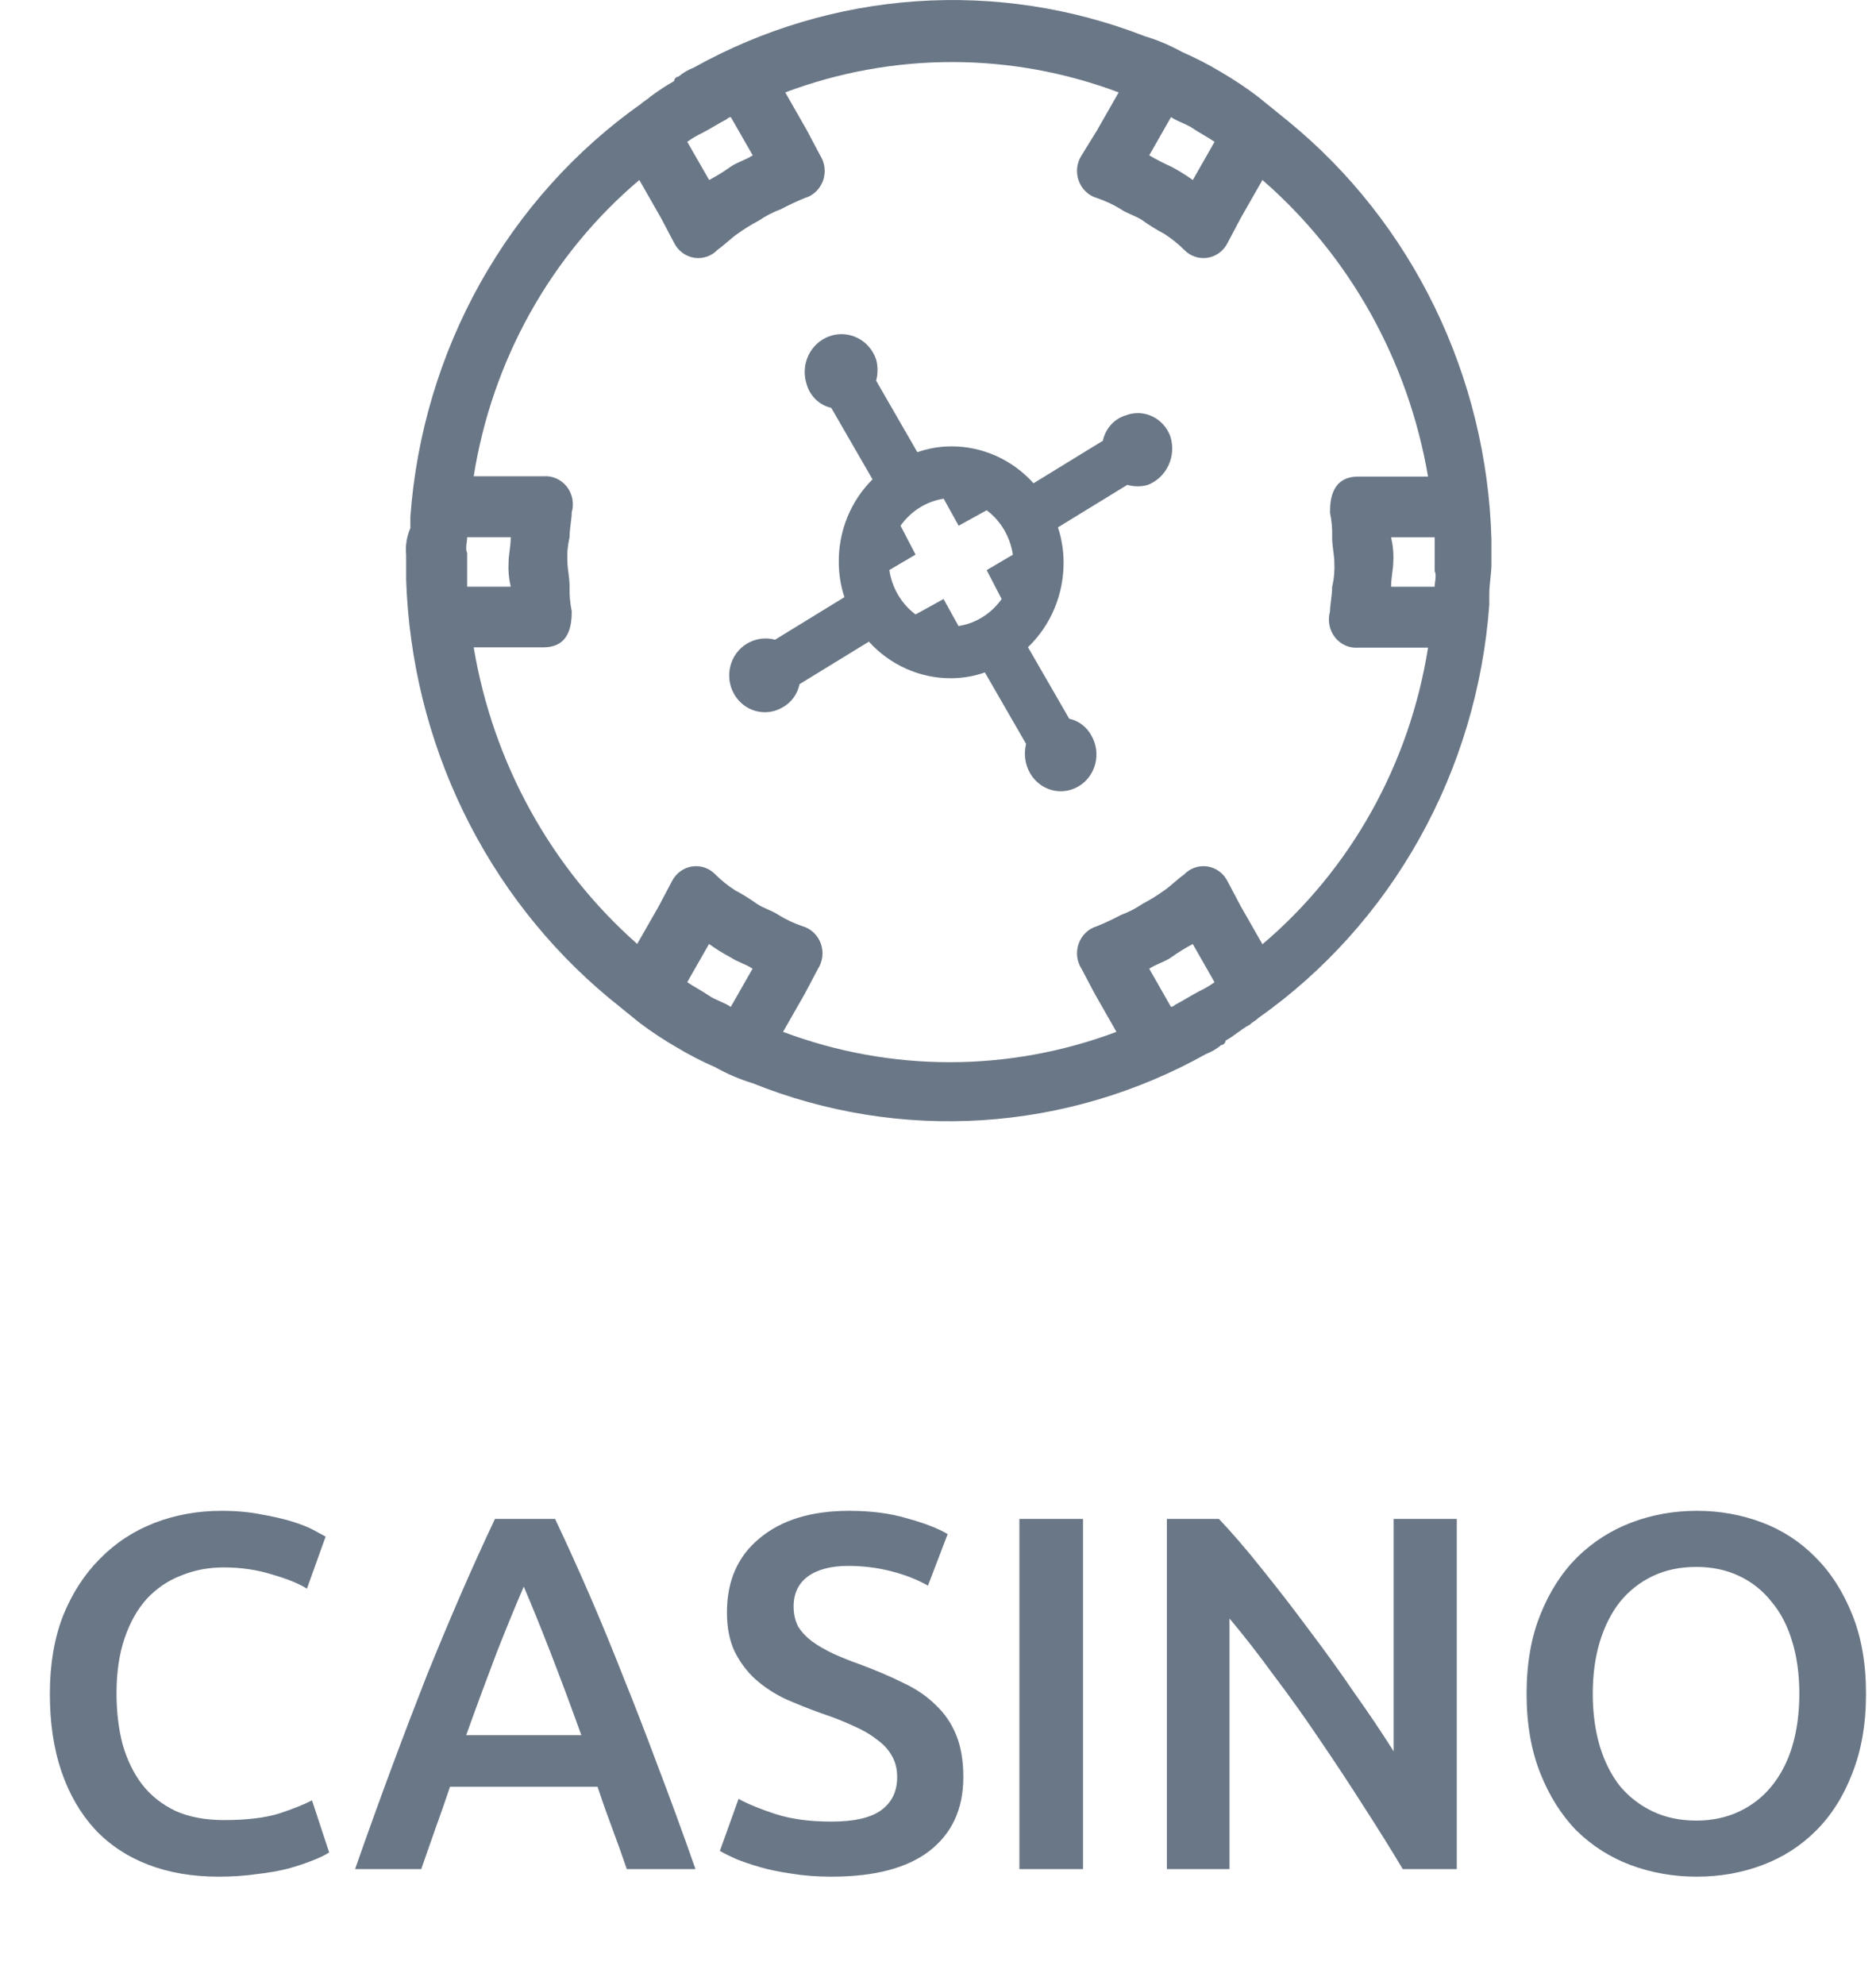 <svg width="52" height="55" viewBox="0 0 52 55" fill="none" xmlns="http://www.w3.org/2000/svg">
<path d="M6.058 51.994C5.33 51.994 4.677 51.882 4.098 51.658C3.52 51.434 3.03 51.108 2.628 50.678C2.227 50.239 1.919 49.708 1.704 49.082C1.49 48.457 1.382 47.738 1.382 46.926C1.382 46.114 1.504 45.395 1.746 44.77C1.998 44.145 2.339 43.617 2.768 43.188C3.198 42.749 3.702 42.418 4.28 42.194C4.859 41.97 5.48 41.858 6.142 41.858C6.544 41.858 6.908 41.891 7.234 41.956C7.561 42.012 7.846 42.078 8.088 42.152C8.331 42.227 8.532 42.306 8.69 42.39C8.849 42.474 8.961 42.535 9.026 42.572L8.508 44.014C8.284 43.874 7.962 43.743 7.542 43.622C7.132 43.492 6.684 43.426 6.198 43.426C5.778 43.426 5.386 43.501 5.022 43.65C4.658 43.79 4.341 44.005 4.07 44.294C3.809 44.584 3.604 44.947 3.454 45.386C3.305 45.825 3.23 46.334 3.23 46.912C3.23 47.425 3.286 47.897 3.398 48.326C3.52 48.755 3.702 49.129 3.944 49.446C4.187 49.754 4.495 49.997 4.868 50.174C5.242 50.342 5.69 50.426 6.212 50.426C6.838 50.426 7.346 50.365 7.738 50.244C8.13 50.114 8.434 49.992 8.648 49.88L9.124 51.322C9.012 51.397 8.858 51.471 8.662 51.546C8.476 51.621 8.252 51.696 7.99 51.77C7.729 51.836 7.435 51.887 7.108 51.924C6.782 51.971 6.432 51.994 6.058 51.994ZM17.374 51.784C17.243 51.401 17.108 51.023 16.968 50.65C16.828 50.277 16.692 49.894 16.562 49.502H12.474C12.343 49.894 12.208 50.282 12.068 50.664C11.937 51.038 11.806 51.411 11.676 51.784H9.842C10.206 50.748 10.551 49.791 10.878 48.914C11.204 48.037 11.522 47.206 11.83 46.422C12.147 45.638 12.46 44.892 12.768 44.182C13.076 43.473 13.393 42.773 13.72 42.082H15.386C15.713 42.773 16.03 43.473 16.338 44.182C16.646 44.892 16.954 45.638 17.262 46.422C17.579 47.206 17.901 48.037 18.228 48.914C18.564 49.791 18.914 50.748 19.278 51.784H17.374ZM14.518 43.958C14.303 44.453 14.056 45.055 13.776 45.764C13.505 46.474 13.22 47.243 12.922 48.074H16.114C15.815 47.243 15.526 46.469 15.246 45.75C14.966 45.032 14.723 44.434 14.518 43.958ZM23.048 50.468C23.682 50.468 24.144 50.361 24.434 50.146C24.723 49.931 24.868 49.628 24.868 49.236C24.868 49.003 24.816 48.802 24.714 48.634C24.62 48.466 24.48 48.317 24.294 48.186C24.116 48.046 23.897 47.92 23.636 47.808C23.374 47.687 23.076 47.57 22.74 47.458C22.404 47.337 22.077 47.206 21.76 47.066C21.452 46.917 21.176 46.735 20.934 46.52C20.7 46.306 20.509 46.049 20.36 45.75C20.22 45.452 20.15 45.092 20.15 44.672C20.15 43.795 20.453 43.109 21.06 42.614C21.666 42.11 22.492 41.858 23.538 41.858C24.144 41.858 24.681 41.928 25.148 42.068C25.624 42.199 25.997 42.343 26.268 42.502L25.722 43.93C25.404 43.753 25.054 43.617 24.672 43.524C24.298 43.431 23.911 43.384 23.51 43.384C23.034 43.384 22.66 43.482 22.39 43.678C22.128 43.874 21.998 44.15 21.998 44.504C21.998 44.719 22.04 44.906 22.124 45.064C22.217 45.214 22.343 45.349 22.502 45.47C22.67 45.592 22.861 45.703 23.076 45.806C23.3 45.909 23.542 46.007 23.804 46.1C24.261 46.268 24.667 46.441 25.022 46.618C25.386 46.786 25.689 46.992 25.932 47.234C26.184 47.468 26.375 47.748 26.506 48.074C26.636 48.392 26.702 48.779 26.702 49.236C26.702 50.114 26.389 50.795 25.764 51.28C25.148 51.756 24.242 51.994 23.048 51.994C22.646 51.994 22.278 51.966 21.942 51.91C21.615 51.864 21.321 51.803 21.06 51.728C20.808 51.654 20.588 51.579 20.402 51.504C20.215 51.42 20.066 51.346 19.954 51.28L20.472 49.838C20.724 49.978 21.064 50.118 21.494 50.258C21.923 50.398 22.441 50.468 23.048 50.468ZM28.256 42.082H30.02V51.784H28.256V42.082ZM38.882 51.784C38.565 51.252 38.21 50.683 37.818 50.076C37.426 49.46 37.02 48.844 36.6 48.228C36.18 47.603 35.751 47.001 35.312 46.422C34.883 45.834 34.472 45.307 34.08 44.84V51.784H32.344V42.082H33.786C34.159 42.474 34.561 42.941 34.99 43.482C35.419 44.014 35.849 44.569 36.278 45.148C36.717 45.727 37.137 46.31 37.538 46.898C37.949 47.477 38.313 48.018 38.63 48.522V42.082H40.38V51.784H38.882ZM44.149 46.926C44.149 47.458 44.215 47.944 44.345 48.382C44.476 48.812 44.663 49.18 44.905 49.488C45.157 49.787 45.461 50.02 45.815 50.188C46.17 50.356 46.571 50.44 47.019 50.44C47.458 50.44 47.855 50.356 48.209 50.188C48.564 50.02 48.863 49.787 49.105 49.488C49.357 49.18 49.549 48.812 49.679 48.382C49.81 47.944 49.875 47.458 49.875 46.926C49.875 46.394 49.81 45.913 49.679 45.484C49.549 45.045 49.357 44.677 49.105 44.378C48.863 44.07 48.564 43.832 48.209 43.664C47.855 43.496 47.458 43.412 47.019 43.412C46.571 43.412 46.17 43.496 45.815 43.664C45.461 43.832 45.157 44.07 44.905 44.378C44.663 44.686 44.476 45.055 44.345 45.484C44.215 45.913 44.149 46.394 44.149 46.926ZM51.723 46.926C51.723 47.757 51.597 48.489 51.345 49.124C51.103 49.759 50.767 50.291 50.337 50.72C49.917 51.14 49.423 51.458 48.853 51.672C48.284 51.887 47.677 51.994 47.033 51.994C46.389 51.994 45.778 51.887 45.199 51.672C44.63 51.458 44.131 51.14 43.701 50.72C43.281 50.291 42.945 49.759 42.693 49.124C42.441 48.489 42.315 47.757 42.315 46.926C42.315 46.096 42.441 45.367 42.693 44.742C42.945 44.108 43.286 43.575 43.715 43.146C44.154 42.717 44.658 42.395 45.227 42.18C45.797 41.965 46.399 41.858 47.033 41.858C47.668 41.858 48.27 41.965 48.839 42.18C49.409 42.395 49.903 42.717 50.323 43.146C50.753 43.575 51.093 44.108 51.345 44.742C51.597 45.367 51.723 46.096 51.723 46.926Z" fill="#6A7787"/>
<path d="M16.875 27.646C17.177 27.895 17.418 28.082 17.72 28.331C18.049 28.58 18.392 28.807 18.748 29.012C19.097 29.223 19.46 29.41 19.834 29.572C20.161 29.756 20.506 29.904 20.864 30.012C22.889 30.826 25.062 31.174 27.232 31.035C29.402 30.895 31.516 30.27 33.427 29.203C33.581 29.144 33.724 29.06 33.85 28.954C33.882 28.952 33.911 28.938 33.933 28.915C33.956 28.892 33.969 28.861 33.971 28.829C34.212 28.705 34.394 28.518 34.636 28.393C34.696 28.331 34.817 28.269 34.877 28.206C36.71 26.914 38.237 25.214 39.345 23.231C40.454 21.248 41.115 19.034 41.281 16.752V16.441C41.281 16.192 41.341 15.881 41.341 15.632V14.947C41.279 12.712 40.743 10.518 39.772 8.518C38.801 6.518 37.419 4.761 35.72 3.369C35.419 3.12 35.177 2.933 34.875 2.684C34.547 2.434 34.204 2.205 33.849 1.999C33.499 1.788 33.136 1.601 32.762 1.439C32.434 1.256 32.089 1.11 31.731 1.003C29.709 0.216 27.545 -0.114 25.388 0.036C23.23 0.187 21.13 0.813 19.228 1.874C19.075 1.933 18.932 2.017 18.805 2.123C18.774 2.125 18.744 2.139 18.722 2.162C18.7 2.185 18.687 2.215 18.684 2.247C18.454 2.378 18.233 2.524 18.02 2.683C17.96 2.745 17.838 2.807 17.778 2.87C15.946 4.162 14.419 5.863 13.31 7.845C12.202 9.828 11.54 12.042 11.374 14.324V14.635C11.272 14.87 11.232 15.127 11.258 15.383V16.068C11.333 18.3 11.874 20.49 12.843 22.487C13.812 24.485 15.188 26.244 16.875 27.646ZM19.049 27.212L19.653 26.154C19.846 26.292 20.047 26.417 20.256 26.527C20.438 26.652 20.68 26.714 20.86 26.838L20.256 27.896C20.075 27.772 19.833 27.709 19.653 27.585C19.472 27.461 19.231 27.335 19.049 27.212ZM32.458 27.897L31.855 26.839C32.036 26.715 32.278 26.652 32.458 26.528C32.651 26.39 32.853 26.265 33.062 26.155L33.665 27.213C33.532 27.309 33.39 27.393 33.242 27.462C33.001 27.586 32.819 27.711 32.578 27.835C32.545 27.868 32.503 27.889 32.458 27.895V27.897ZM39.767 16.256H38.559C38.559 16.007 38.62 15.756 38.62 15.571C38.633 15.341 38.612 15.11 38.559 14.886H39.767V15.82C39.828 15.943 39.767 16.13 39.767 16.254L39.767 16.256ZM33.666 3.929L33.063 4.987C32.87 4.849 32.668 4.724 32.459 4.614C32.252 4.523 32.05 4.419 31.855 4.303L32.459 3.245C32.641 3.369 32.882 3.432 33.063 3.556C33.243 3.68 33.486 3.805 33.666 3.929ZM20.257 3.244L20.864 4.303C20.682 4.427 20.441 4.49 20.26 4.614C20.067 4.752 19.866 4.877 19.657 4.987L19.049 3.929C19.183 3.833 19.324 3.749 19.472 3.68C19.714 3.556 19.895 3.431 20.137 3.307C20.169 3.273 20.212 3.251 20.257 3.244ZM12.949 14.885H14.157C14.157 15.134 14.097 15.385 14.097 15.57C14.084 15.8 14.104 16.031 14.157 16.255H12.949V15.321C12.889 15.196 12.949 15.012 12.949 14.885ZM13.13 17.935H15.063C15.788 17.935 15.848 17.313 15.848 16.935C15.801 16.71 15.781 16.48 15.788 16.25C15.788 16.001 15.728 15.75 15.728 15.565C15.715 15.335 15.735 15.104 15.788 14.88C15.788 14.631 15.848 14.38 15.848 14.195C15.883 14.074 15.889 13.945 15.865 13.821C15.841 13.697 15.788 13.581 15.711 13.482C15.633 13.384 15.534 13.307 15.421 13.257C15.309 13.206 15.186 13.185 15.063 13.195H13.13C13.642 9.975 15.274 7.057 17.721 4.987L18.325 6.045L18.686 6.73C18.741 6.839 18.82 6.933 18.917 7.005C19.014 7.076 19.126 7.123 19.244 7.142C19.361 7.16 19.482 7.149 19.595 7.11C19.708 7.071 19.81 7.005 19.893 6.917C20.075 6.793 20.256 6.606 20.437 6.481C20.63 6.343 20.831 6.218 21.04 6.108C21.229 5.98 21.431 5.875 21.644 5.797C21.86 5.682 22.082 5.578 22.309 5.486C22.424 5.453 22.529 5.392 22.617 5.308C22.704 5.225 22.771 5.121 22.813 5.006C22.854 4.89 22.868 4.766 22.854 4.644C22.84 4.522 22.798 4.405 22.732 4.303L22.37 3.618L21.766 2.56C24.751 1.439 28.023 1.439 31.008 2.56L30.404 3.618L29.981 4.303C29.915 4.405 29.873 4.522 29.858 4.644C29.844 4.766 29.859 4.89 29.9 5.006C29.941 5.121 30.008 5.225 30.096 5.308C30.183 5.392 30.289 5.453 30.404 5.486C30.636 5.564 30.859 5.668 31.069 5.797C31.25 5.921 31.492 5.984 31.672 6.108C31.865 6.246 32.067 6.371 32.276 6.481C32.471 6.607 32.653 6.753 32.819 6.917C32.902 7.005 33.005 7.071 33.118 7.11C33.231 7.15 33.352 7.16 33.469 7.142C33.587 7.124 33.7 7.077 33.797 7.005C33.893 6.934 33.972 6.839 34.027 6.73L34.389 6.045L34.993 4.987C37.41 7.087 39.035 9.995 39.583 13.204H37.65C36.925 13.204 36.865 13.826 36.865 14.204C36.913 14.429 36.933 14.659 36.925 14.889C36.925 15.138 36.986 15.389 36.986 15.574C36.998 15.804 36.978 16.035 36.925 16.259C36.925 16.508 36.865 16.759 36.865 16.944C36.831 17.065 36.825 17.194 36.849 17.318C36.873 17.442 36.926 17.558 37.003 17.657C37.08 17.755 37.179 17.832 37.292 17.883C37.405 17.933 37.528 17.954 37.65 17.944H39.583C39.073 21.167 37.441 24.088 34.993 26.161L34.389 25.103L34.027 24.418C33.972 24.309 33.893 24.214 33.797 24.143C33.7 24.071 33.587 24.024 33.469 24.006C33.352 23.988 33.231 23.998 33.118 24.038C33.005 24.077 32.902 24.143 32.819 24.231C32.638 24.355 32.457 24.542 32.276 24.667C32.083 24.805 31.881 24.93 31.672 25.04C31.484 25.168 31.281 25.273 31.069 25.351C30.852 25.466 30.631 25.57 30.404 25.662C30.289 25.695 30.183 25.756 30.096 25.84C30.008 25.923 29.941 26.027 29.9 26.142C29.859 26.258 29.844 26.382 29.858 26.504C29.873 26.626 29.915 26.743 29.981 26.845L30.343 27.53L30.946 28.588C27.962 29.709 24.69 29.709 21.705 28.588L22.309 27.53L22.671 26.845C22.737 26.743 22.779 26.626 22.793 26.504C22.807 26.382 22.793 26.258 22.752 26.142C22.71 26.027 22.643 25.923 22.555 25.84C22.468 25.756 22.362 25.695 22.247 25.662C22.015 25.584 21.792 25.48 21.583 25.351C21.401 25.227 21.16 25.164 20.979 25.04C20.786 24.902 20.585 24.777 20.376 24.667C20.18 24.541 19.998 24.395 19.832 24.231C19.749 24.143 19.647 24.077 19.534 24.038C19.42 23.998 19.3 23.988 19.182 24.006C19.064 24.024 18.952 24.071 18.855 24.143C18.758 24.214 18.679 24.309 18.624 24.418L18.262 25.103L17.662 26.152C15.269 24.04 13.666 21.134 13.13 17.935Z" fill="#6A7787"/>
<path d="M31.193 11.511C31.038 11.56 30.898 11.651 30.789 11.774C30.68 11.897 30.604 12.048 30.57 12.211L28.648 13.389C28.356 13.065 28.003 12.807 27.61 12.631C27.216 12.455 26.792 12.365 26.364 12.367C26.045 12.368 25.73 12.423 25.428 12.528L24.285 10.547C24.337 10.354 24.337 10.151 24.285 9.958C24.195 9.695 24.008 9.48 23.764 9.36C23.52 9.24 23.239 9.225 22.985 9.318C22.73 9.41 22.521 9.604 22.404 9.855C22.288 10.107 22.273 10.395 22.363 10.658C22.41 10.818 22.498 10.961 22.618 11.074C22.737 11.187 22.884 11.265 23.042 11.3L24.185 13.281C23.885 13.578 23.648 13.936 23.487 14.331C23.326 14.727 23.245 15.152 23.25 15.581C23.251 15.909 23.304 16.235 23.406 16.545L21.484 17.723C21.221 17.653 20.943 17.691 20.708 17.83C20.48 17.965 20.314 18.187 20.246 18.448C20.178 18.709 20.213 18.988 20.344 19.222C20.475 19.456 20.69 19.628 20.944 19.698C21.197 19.768 21.467 19.732 21.694 19.597C21.813 19.531 21.916 19.44 21.997 19.329C22.078 19.218 22.134 19.091 22.162 18.955L24.084 17.777C24.376 18.099 24.729 18.355 25.121 18.529C25.513 18.704 25.936 18.793 26.364 18.791C26.682 18.79 26.998 18.735 27.299 18.63L28.442 20.611C28.374 20.881 28.411 21.169 28.546 21.411C28.677 21.645 28.892 21.817 29.146 21.887C29.399 21.957 29.669 21.921 29.896 21.786C30.124 21.651 30.29 21.429 30.358 21.168C30.426 20.907 30.391 20.628 30.26 20.394C30.197 20.272 30.108 20.166 30 20.082C29.893 19.999 29.769 19.941 29.637 19.912L28.494 17.931C28.808 17.63 29.058 17.265 29.227 16.86C29.397 16.454 29.484 16.017 29.481 15.575C29.48 15.247 29.427 14.921 29.325 14.611L31.247 13.433C31.434 13.487 31.632 13.487 31.819 13.433C32.069 13.335 32.273 13.141 32.389 12.892C32.505 12.643 32.524 12.358 32.442 12.095C32.398 11.972 32.33 11.858 32.243 11.762C32.157 11.666 32.052 11.588 31.936 11.534C31.82 11.479 31.694 11.449 31.567 11.445C31.439 11.442 31.312 11.464 31.193 11.511ZM27.764 16.596C27.623 16.796 27.445 16.965 27.239 17.094C27.034 17.223 26.807 17.308 26.569 17.345L26.154 16.596L25.378 17.024C25.184 16.879 25.019 16.695 24.895 16.484C24.77 16.272 24.687 16.038 24.651 15.793L25.378 15.365L24.962 14.565C25.104 14.365 25.282 14.196 25.487 14.067C25.692 13.938 25.92 13.853 26.157 13.816L26.572 14.565L27.349 14.137C27.543 14.282 27.707 14.466 27.832 14.677C27.956 14.889 28.039 15.123 28.075 15.368L27.349 15.796L27.764 16.596Z" fill="#6A7787"/>
</svg>
